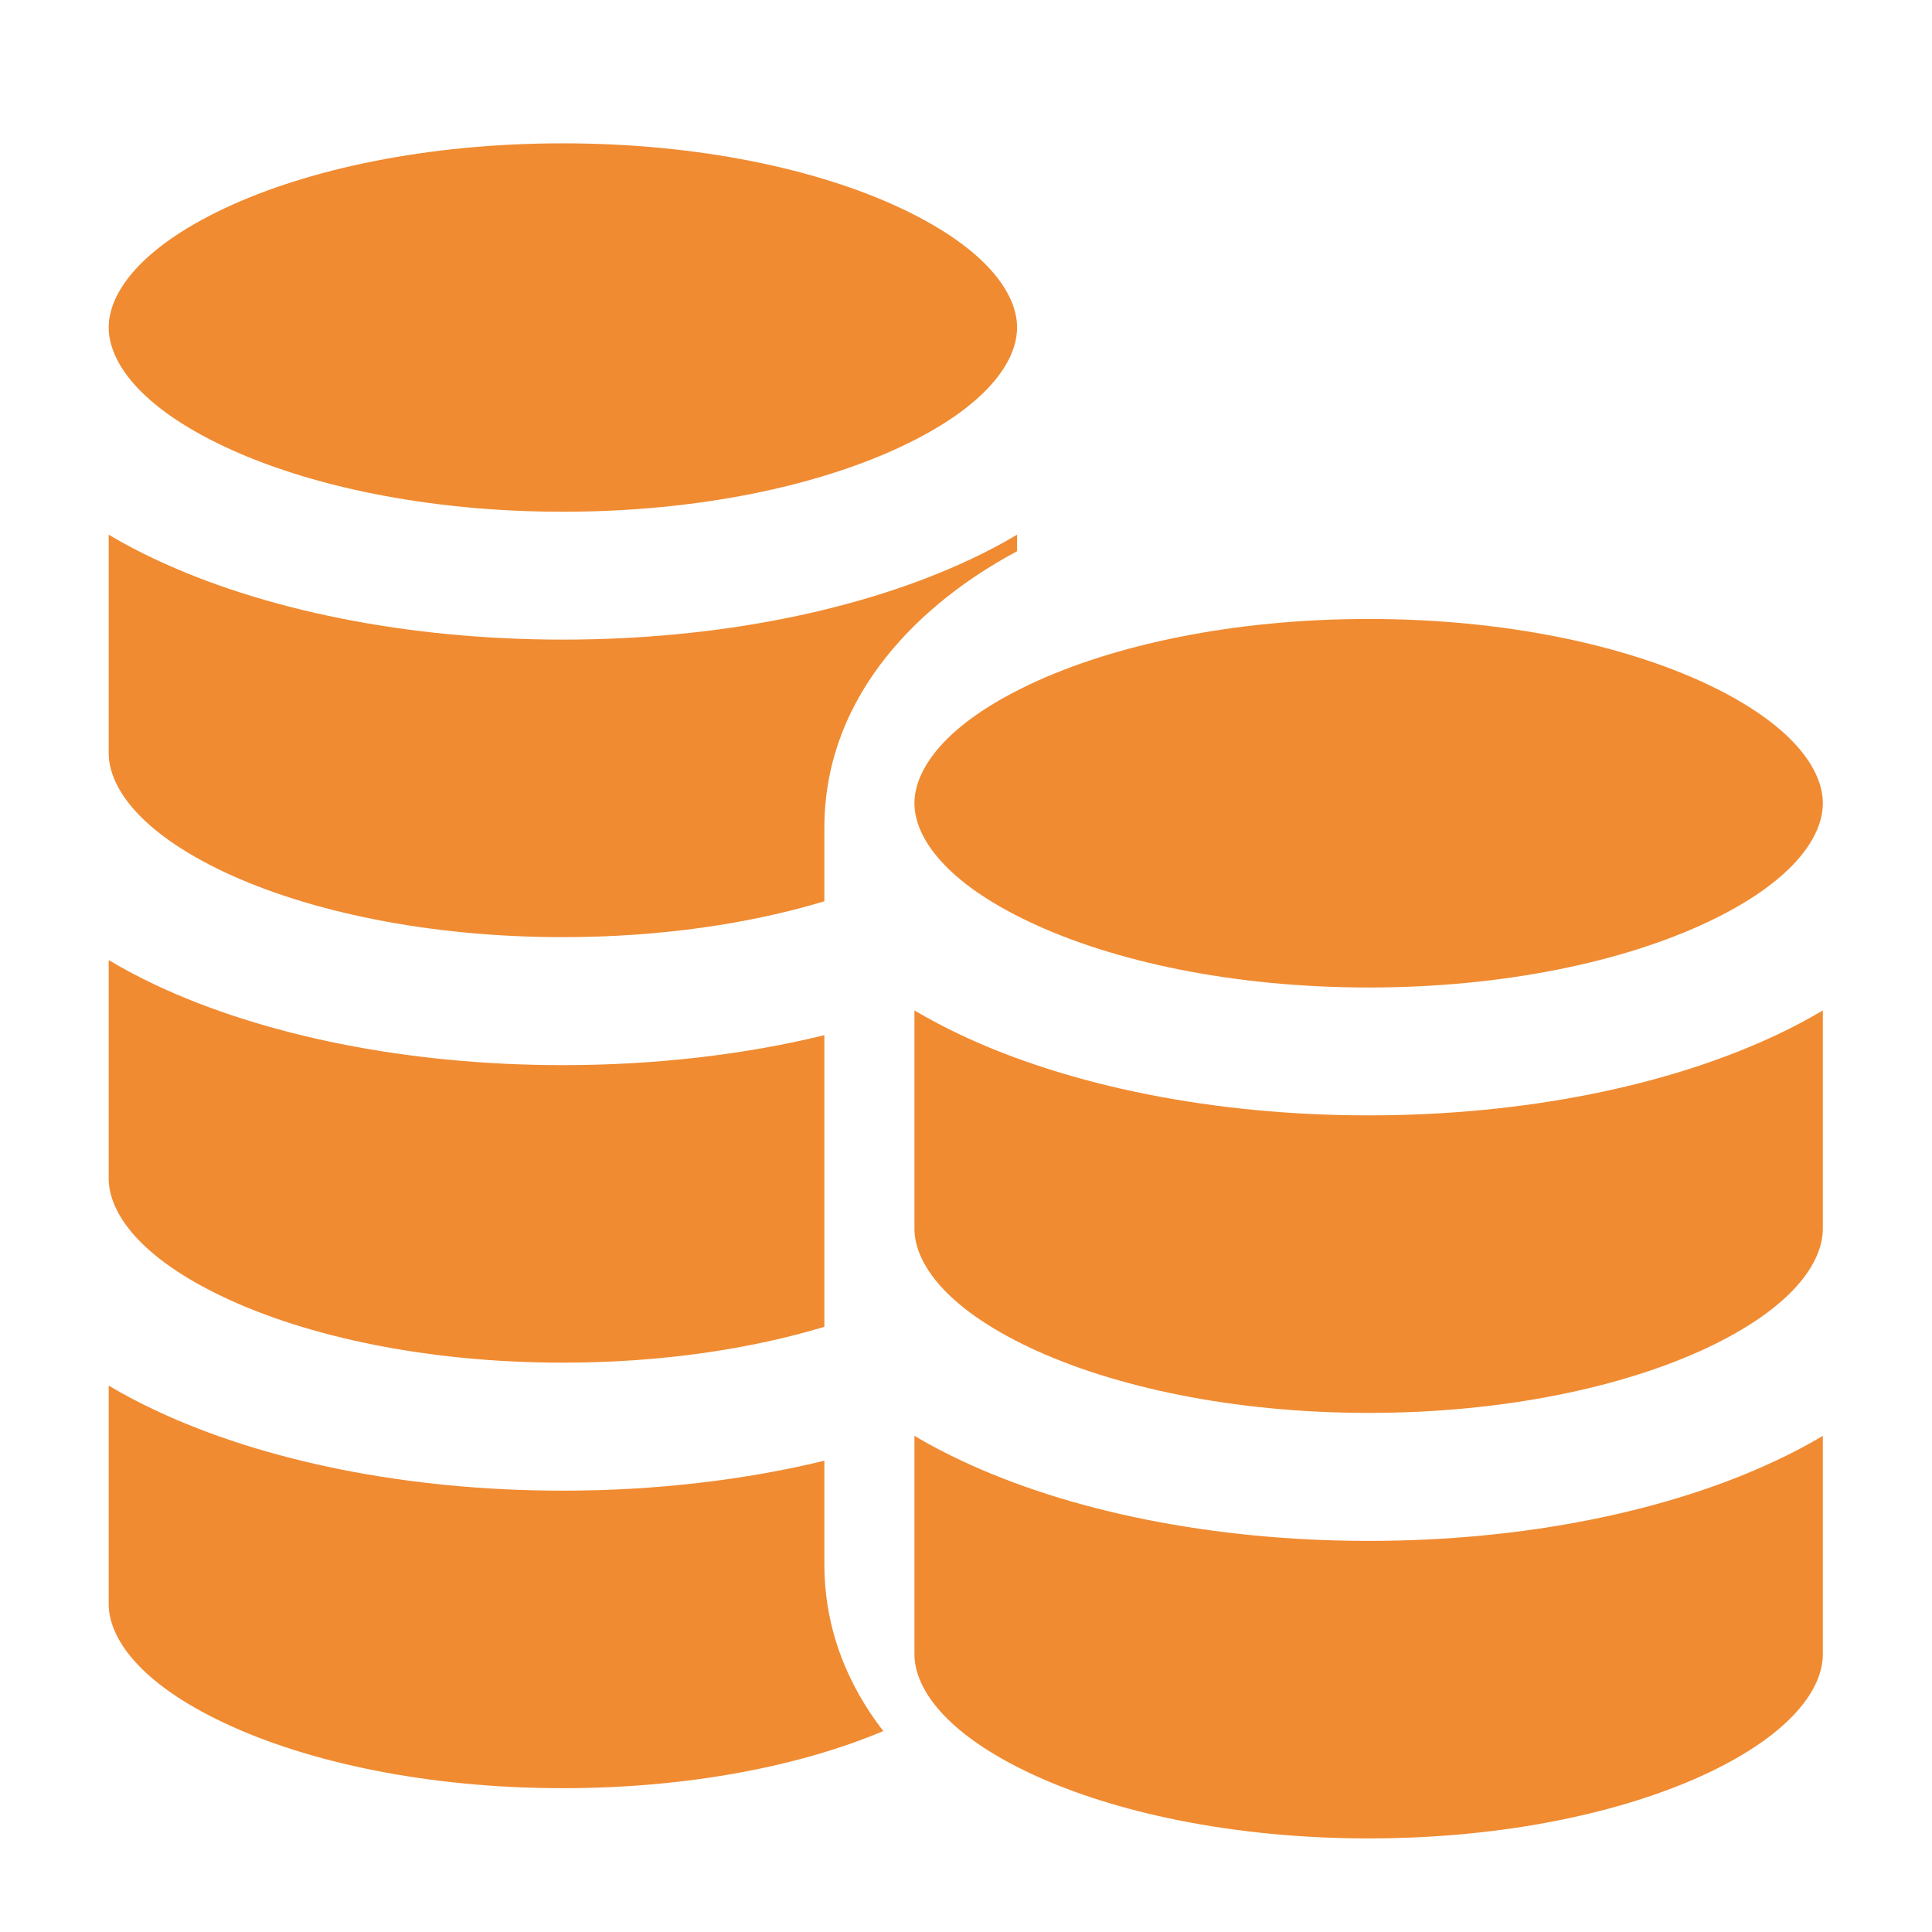 <svg width="16" height="16" viewBox="0 0 16 16" fill="none" xmlns="http://www.w3.org/2000/svg">
<path fill-rule="evenodd" clip-rule="evenodd" d="M0.9 2.712C0.9 2.433 1.15 2.06 1.86 1.725C2.546 1.402 3.536 1.187 4.661 1.187C5.787 1.187 6.776 1.402 7.462 1.725C8.173 2.06 8.423 2.433 8.423 2.712C8.423 2.992 8.173 3.365 7.462 3.699C6.776 4.022 5.787 4.238 4.661 4.238C3.536 4.238 2.546 4.022 1.86 3.699C1.15 3.365 0.9 2.991 0.9 2.712ZM6.827 7.464V6.858C6.827 5.732 7.656 4.978 8.407 4.574C8.412 4.571 8.417 4.568 8.423 4.565V4.428C8.299 4.502 8.17 4.57 8.037 4.632C7.142 5.053 5.948 5.297 4.661 5.297C3.375 5.297 2.181 5.053 1.286 4.632C1.153 4.57 1.024 4.502 0.9 4.428V6.236C0.9 6.515 1.15 6.888 1.86 7.223C2.546 7.545 3.536 7.761 4.661 7.761C5.476 7.761 6.218 7.648 6.827 7.464ZM6.827 8.573C6.167 8.734 5.431 8.821 4.661 8.821C3.375 8.821 2.181 8.577 1.286 8.156C1.153 8.093 1.024 8.025 0.9 7.951V9.759C0.9 10.039 1.15 10.412 1.86 10.746C2.546 11.069 3.536 11.285 4.661 11.285C5.476 11.285 6.218 11.172 6.827 10.988V8.573ZM6.827 12.097C6.167 12.257 5.431 12.345 4.661 12.345C3.375 12.345 2.181 12.101 1.286 11.679C1.153 11.617 1.024 11.549 0.9 11.475V13.283C0.9 13.563 1.15 13.936 1.86 14.27C2.546 14.593 3.536 14.809 4.661 14.809C5.709 14.809 6.638 14.622 7.315 14.336C7.025 13.961 6.827 13.5 6.827 12.95V12.097Z" fill="#F08B32"/>
<path d="M15.096 10.175V8.368C14.972 8.441 14.843 8.51 14.71 8.572C13.816 8.993 12.621 9.237 11.335 9.237C10.049 9.237 8.854 8.993 7.959 8.572C7.827 8.51 7.697 8.441 7.573 8.368V10.175C7.573 10.455 7.823 10.828 8.534 11.163C9.22 11.485 10.209 11.701 11.335 11.701C12.46 11.701 13.45 11.485 14.136 11.163C14.846 10.828 15.096 10.455 15.096 10.175Z" fill="#F08B32"/>
<path d="M15.096 13.7V11.891C14.972 11.965 14.843 12.033 14.71 12.095C13.816 12.517 12.621 12.761 11.335 12.761C10.049 12.761 8.854 12.517 7.959 12.095C7.827 12.033 7.697 11.965 7.573 11.891V13.699C7.573 13.979 7.823 14.352 8.534 14.687C9.22 15.009 10.209 15.225 11.335 15.225C12.46 15.225 13.45 15.009 14.136 14.687C14.846 14.352 15.096 13.979 15.096 13.7Z" fill="#F08B32"/>
<path d="M7.573 6.652C7.573 6.373 7.824 5.999 8.534 5.665C9.22 5.342 10.209 5.126 11.335 5.126C12.46 5.126 13.45 5.342 14.136 5.665C14.846 6 15.096 6.373 15.096 6.652C15.096 6.932 14.846 7.305 14.136 7.639C13.45 7.962 12.46 8.178 11.335 8.178C10.209 8.178 9.22 7.962 8.534 7.639C7.823 7.305 7.573 6.931 7.573 6.652Z" fill="#F08B32"/>
</svg>
